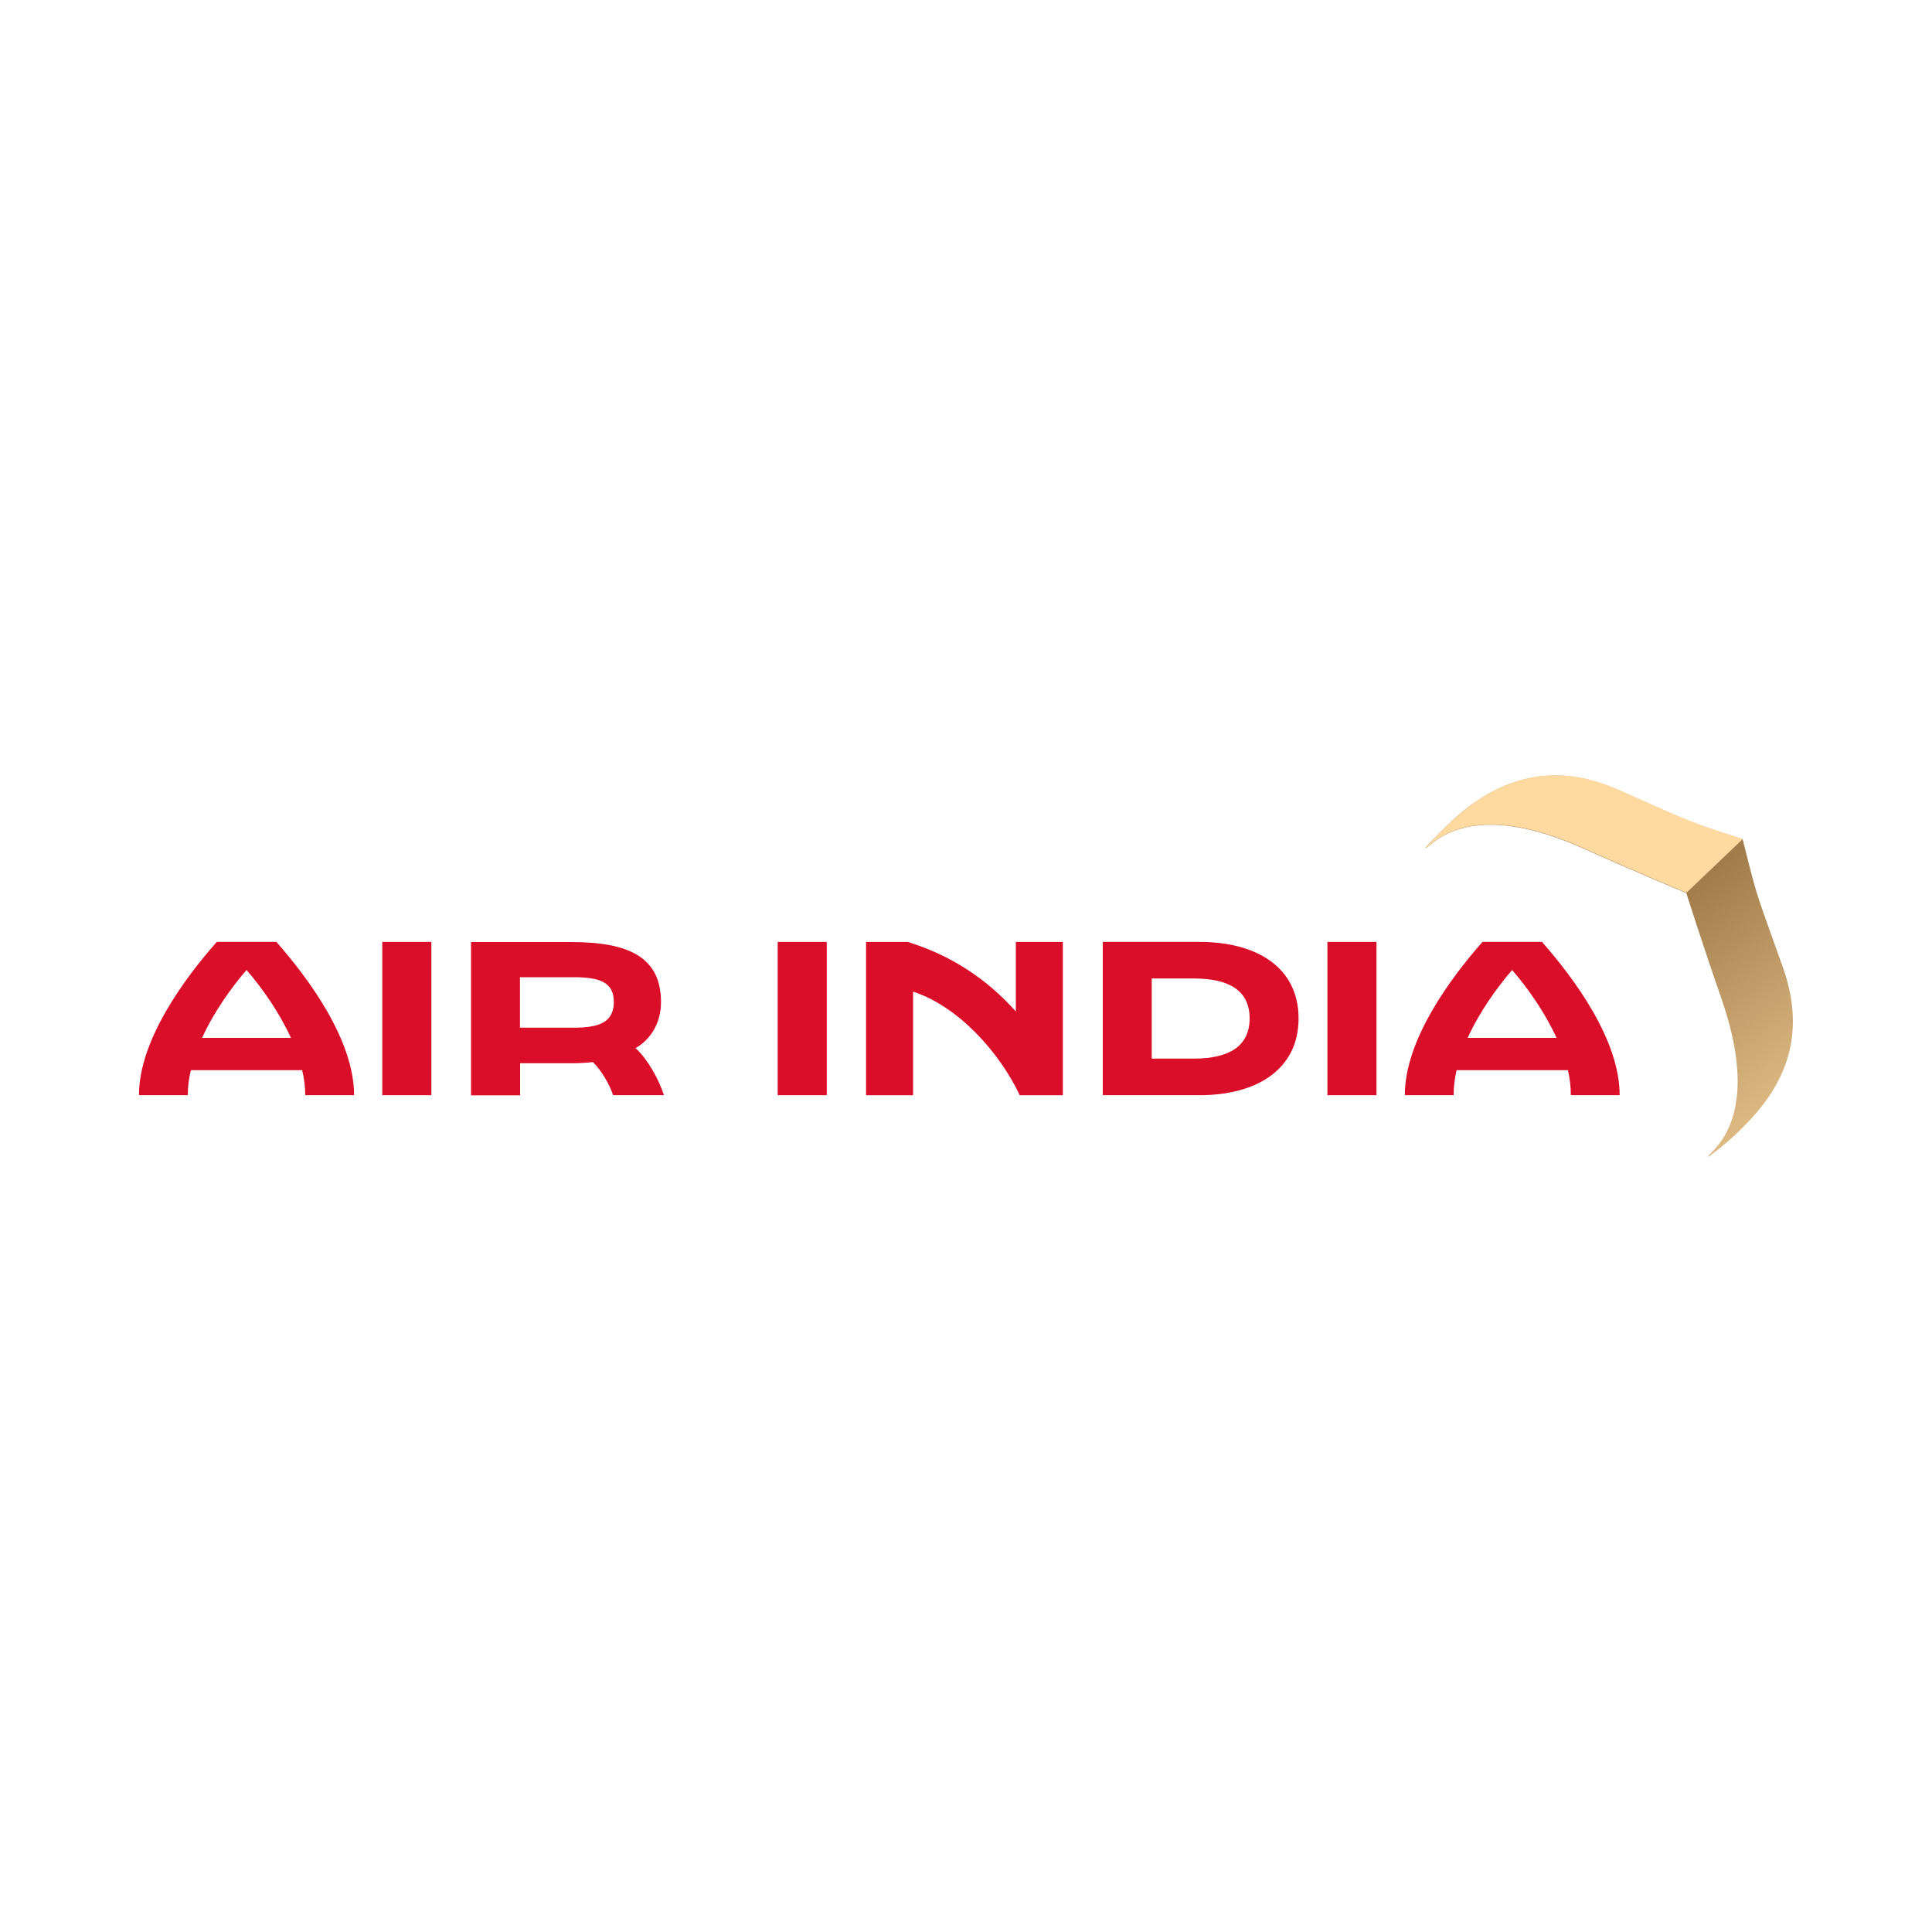 <?xml version="1.0" encoding="UTF-8"?>
<svg id="Layer_1" xmlns="http://www.w3.org/2000/svg" xmlns:xlink="http://www.w3.org/1999/xlink" version="1.1" viewBox="0 0 150 150">
  <!-- Generator: Adobe Illustrator 29.4.0, SVG Export Plug-In . SVG Version: 2.1.0 Build 152)  -->
  <defs>
    <style>
      .st0 {
        fill: url(#linear-gradient);
      }

      .st1 {
        fill: #da0e29;
      }

      .st2 {
        fill: #fed9a0;
      }
    </style>
    <linearGradient id="linear-gradient" x1="165.84" y1="566.19" x2="134.64" y2="523.76" gradientTransform="translate(-15.6 -463.59)" gradientUnits="userSpaceOnUse">
      <stop offset=".18" stop-color="#fed9a0"/>
      <stop offset=".31" stop-color="#ecc890"/>
      <stop offset=".57" stop-color="#bf9a66"/>
      <stop offset=".75" stop-color="#9e7947"/>
    </linearGradient>
  </defs>
  <path class="st1" d="M49.34,81.38c1.21-.69,1.98-1.99,1.98-3.57,0-3.51-2.52-4.67-6.99-4.67h-7.76v11.9h3.81v-2.49h3.97c.6,0,1.16-.03,1.68-.09.71.69,1.32,1.8,1.57,2.57h3.95c-.42-1.27-1.25-2.77-2.19-3.64h-.02ZM44.51,79.79h-4.14v-3.92h4.14c2.01,0,3.15.36,3.15,1.93-.02,1.58-1.14,1.99-3.15,1.99Z"/>
  <path class="st1" d="M33.49,73.13h-3.81v11.9h3.81v-11.9Z"/>
  <path class="st1" d="M64.19,73.13h-3.81v11.9h3.81v-11.9Z"/>
  <path class="st1" d="M106.87,73.13h-3.81v11.9h3.81v-11.9Z"/>
  <path class="st1" d="M93.14,73.13h-7.52v11.9h7.52c4.42,0,7.68-1.99,7.68-5.96s-3.26-5.94-7.68-5.94ZM92.68,82.19h-3.26v-6.22h3.26c2.84,0,4.34,1,4.34,3.1s-1.51,3.12-4.34,3.12Z"/>
  <path class="st1" d="M78.89,78.55c-2.27-2.54-5.02-4.37-8.42-5.42h-3.23v11.9h3.65v-8.04c3.48,1.13,6.69,4.67,8.28,8.04h3.35v-11.9h-3.65v5.42h.02Z"/>
  <path class="st1" d="M16.83,73.13c-2.51,2.84-6.04,7.62-6.04,11.9h3.79c0-.64.08-1.3.24-1.94h8.64c.16.66.24,1.3.24,1.94h3.79c0-4.28-3.53-9.06-6.03-11.9h-4.63ZM15.69,80.58c.92-2.02,2.27-3.9,3.45-5.27,1.18,1.36,2.52,3.24,3.45,5.27h-6.9Z"/>
  <path class="st1" d="M119.72,73.13h-4.62c-2.51,2.84-6.03,7.62-6.03,11.9h3.79c0-.64.08-1.3.23-1.94h8.64c.16.66.23,1.3.23,1.94h3.79c0-4.3-3.53-9.06-6.03-11.9h0ZM113.95,80.58c.92-2.02,2.27-3.9,3.45-5.27,1.18,1.36,2.52,3.24,3.45,5.27,0,0-6.9,0-6.9,0Z"/>
  <path class="st0" d="M139.11,80.65c.31-2.32-.25-4.33-.72-5.64-.33-.92-.6-1.66-.83-2.32-1.07-2.99-1.27-3.54-2.01-6.54l-.25-.99-.97-.31c-2.95-.96-3.46-1.19-6.38-2.49-.64-.28-1.36-.61-2.26-1-1.05-.45-2.65-1.08-4.58-1.14-2.96-.11-5.8,1.1-8.45,3.57l.05-.02c-.67.6-1.36,1.29-2.07,2.08,0,0,.02.05.17-.08.93-.75,3.95-3.57,12.18.13,4.04,1.82,7.93,3.43,7.93,3.43,0,0,1.27,4,2.73,8.2,2.96,8.51-.11,11.29-.94,12.13-.13.14-.08.16-.08.16,1.19-.86,2.15-1.72,2.95-2.57,2.01-2.02,3.2-4.23,3.53-6.6h0Z"/>
  <path class="st2" d="M135.32,65.14l-.97-.31c-2.95-.96-3.46-1.19-6.38-2.49-.64-.28-1.36-.61-2.26-1-1.05-.45-2.65-1.08-4.58-1.14-2.96-.11-5.8,1.1-8.45,3.57l.05-.02c-.67.6-1.36,1.29-2.07,2.08,0,0,.02.05.17-.08.92-.75,3.95-3.57,12.18.13,4.04,1.82,7.93,3.43,7.93,3.43l4.37-4.17h.01Z"/>
</svg>